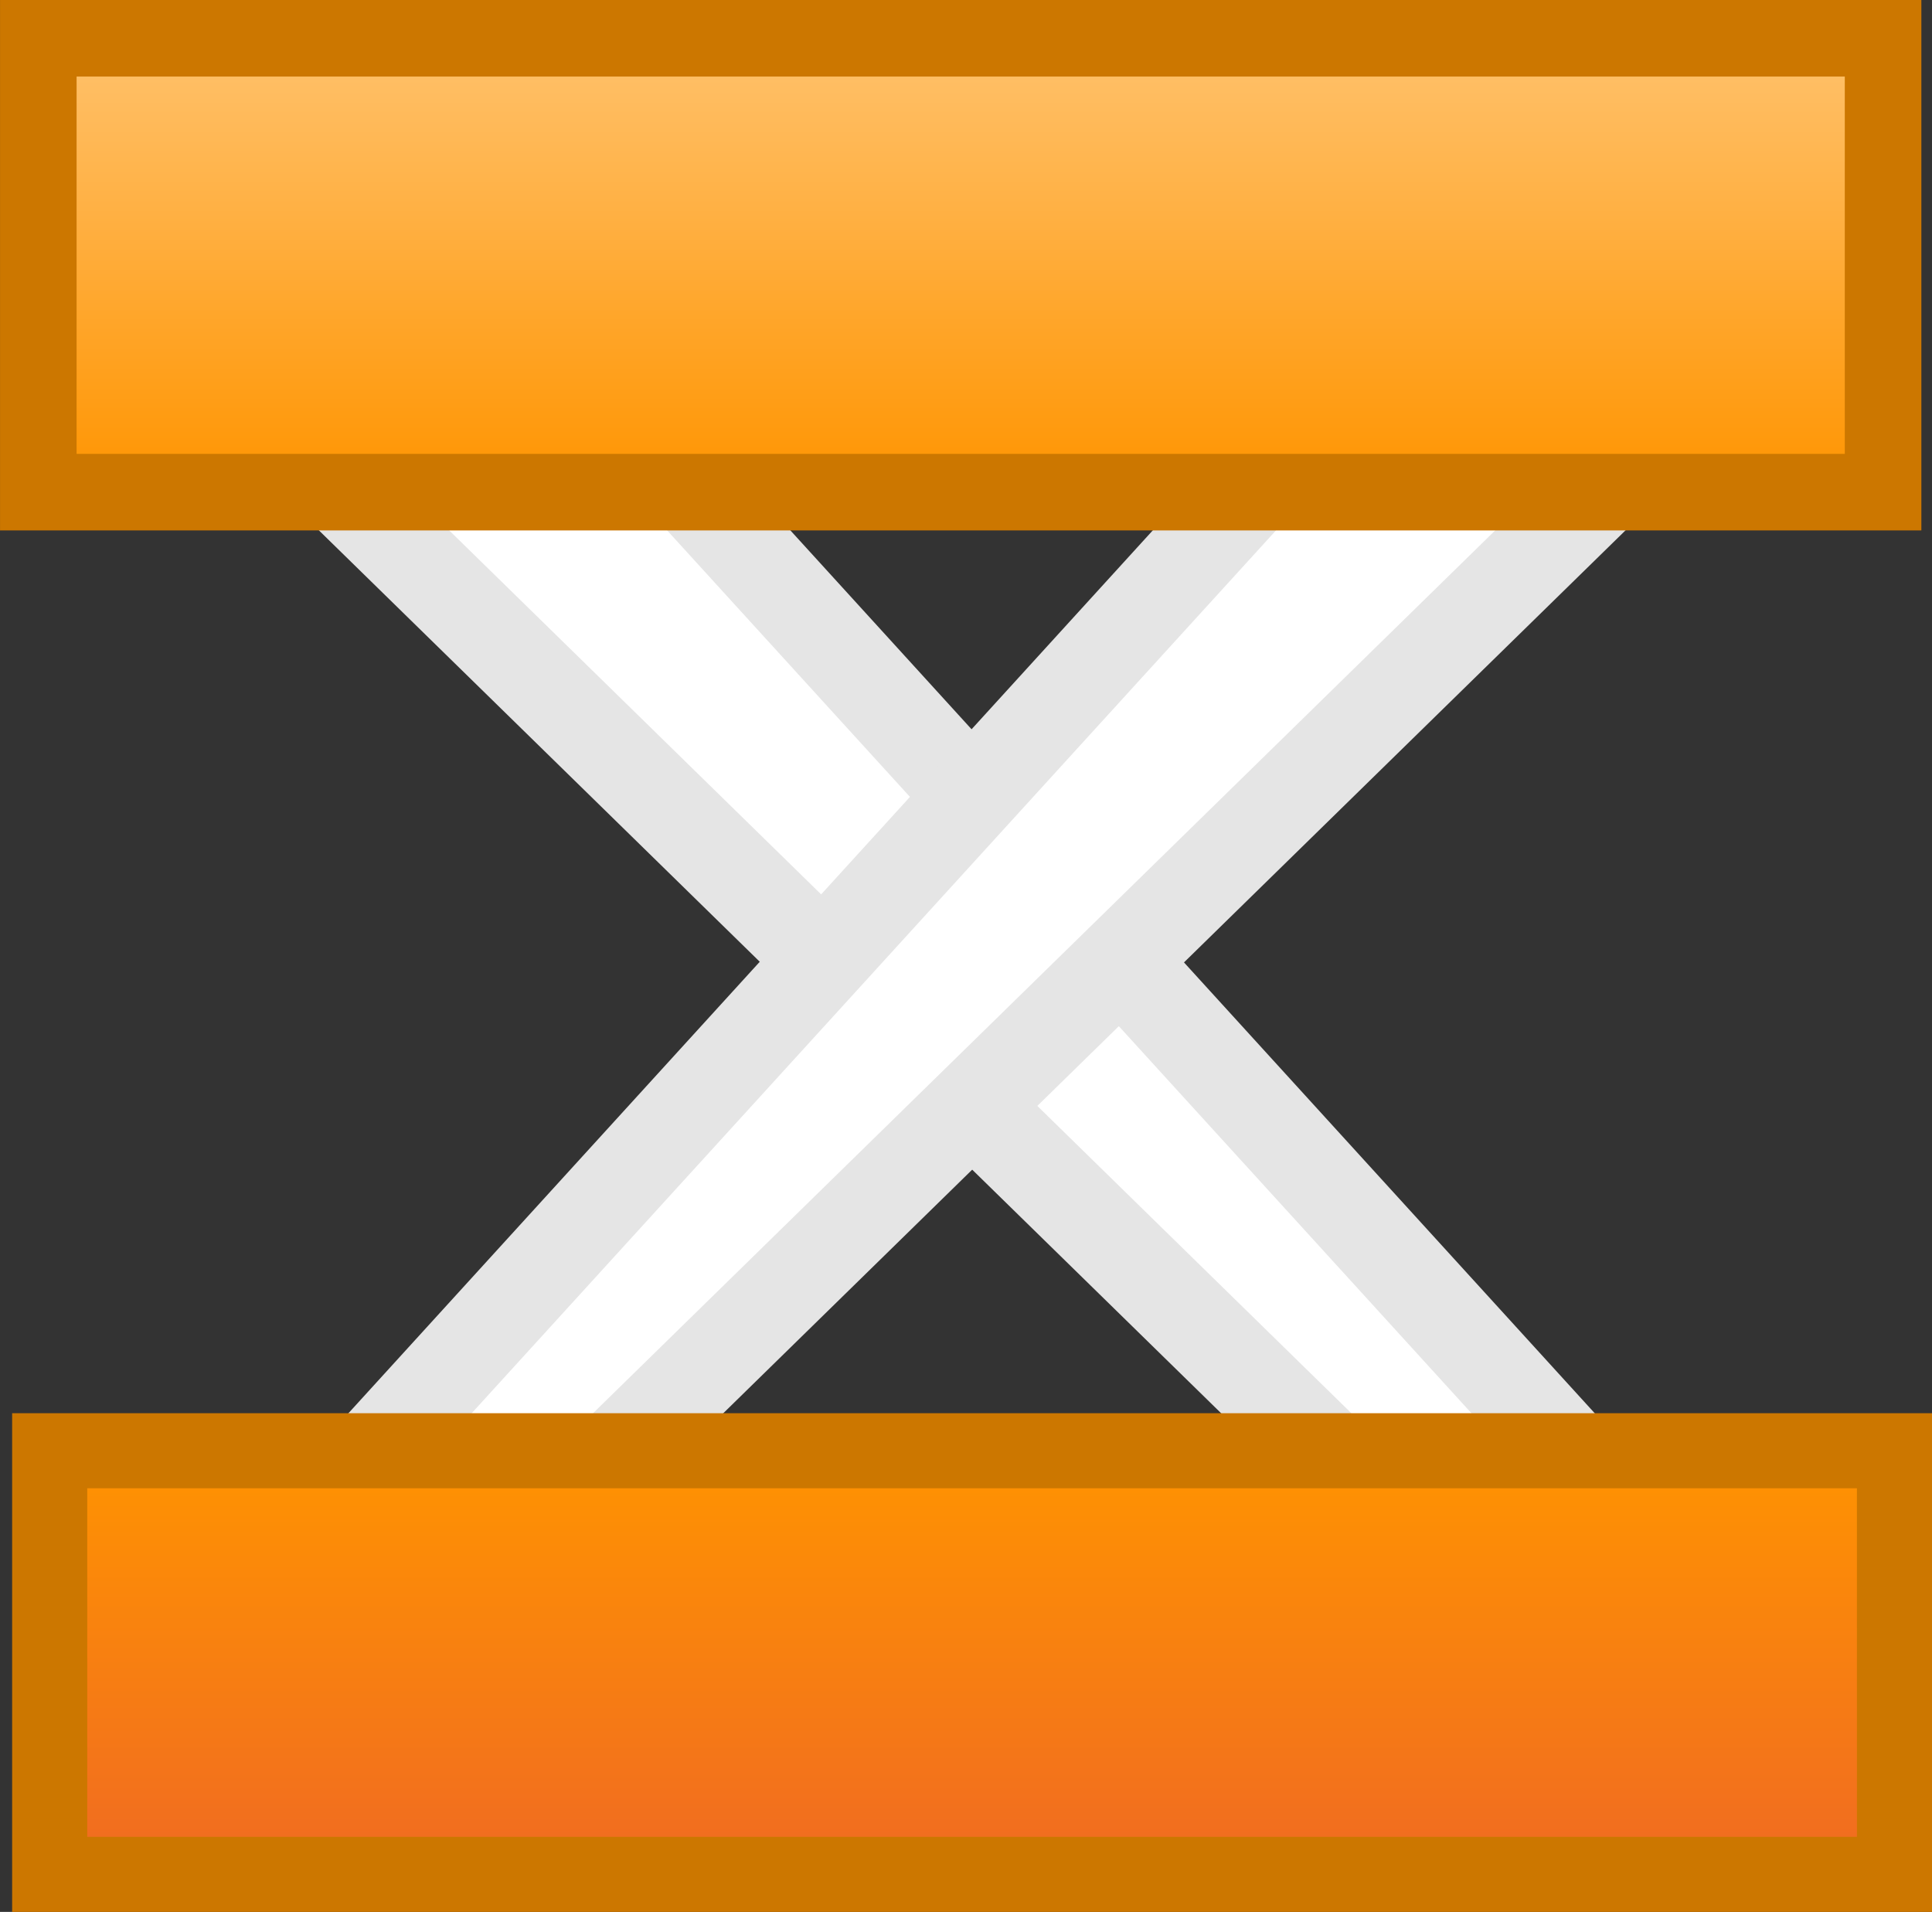 <svg version="1.1" xmlns="http://www.w3.org/2000/svg" xmlns:xlink="http://www.w3.org/1999/xlink" width="42.415" height="41.972" viewBox="0,0,42.415,41.972"><rect x="0" y="0" width="42.415" height="41.972" fill="#333333" stroke="none"/><defs><linearGradient x1="239.875" y1="159.846" x2="239.875" y2="169.811" gradientUnits="userSpaceOnUse" id="color-1"><stop offset="0" stop-color="#ffc26d"/><stop offset="1" stop-color="#ff9400"/></linearGradient><linearGradient x1="240.125" y1="190.854" x2="240.125" y2="200.154" gradientUnits="userSpaceOnUse" id="color-2"><stop offset="0" stop-color="#ff9400"/><stop offset="1" stop-color="#f06a22"/></linearGradient></defs><g transform="translate(-218.784,-159.006)"><g data-paper-data="{&quot;isPaintingLayer&quot;:true}" fill="none" fill-rule="nonzero" stroke="none" stroke-width="none" stroke-linecap="none" stroke-linejoin="miter" stroke-miterlimit="10" stroke-dasharray="" stroke-dashoffset="0" font-family="none" font-weight="none" font-size="none" text-anchor="none" style="mix-blend-mode: normal"><path d="M225.125,168.604l8.25,0.5l20.5,22.5l-5.5,-0.25z" data-paper-data="{&quot;origPos&quot;:null}" id="ID0.72494453843683" fill="#ffffff" stroke="#e5e5e5" stroke-width="2" stroke-linecap="round"/><path d="M231.625,191.604l-5.5,0.25l20.5,-22.5l8.25,-0.5z" data-paper-data="{&quot;origPos&quot;:null}" id="ID0.72494453843683" fill="#ffffff" stroke="#e5e5e5" stroke-width="2" stroke-linecap="round"/><path d="M219.625,159.846h40.5v9.964h-40.5z" data-paper-data="{&quot;origPos&quot;:null}" id="ID0.6252888571470976" fill="url(#color-1)" stroke="#cc7700" stroke-width="1.681" stroke-linecap="butt"/><path d="M219.875,190.854h40.5v9.3h-40.5z" data-paper-data="{&quot;origPos&quot;:null}" id="ID0.6252888571470976" fill="url(#color-2)" stroke="#cc7700" stroke-width="1.649" stroke-linecap="butt"/></g></g></svg>
